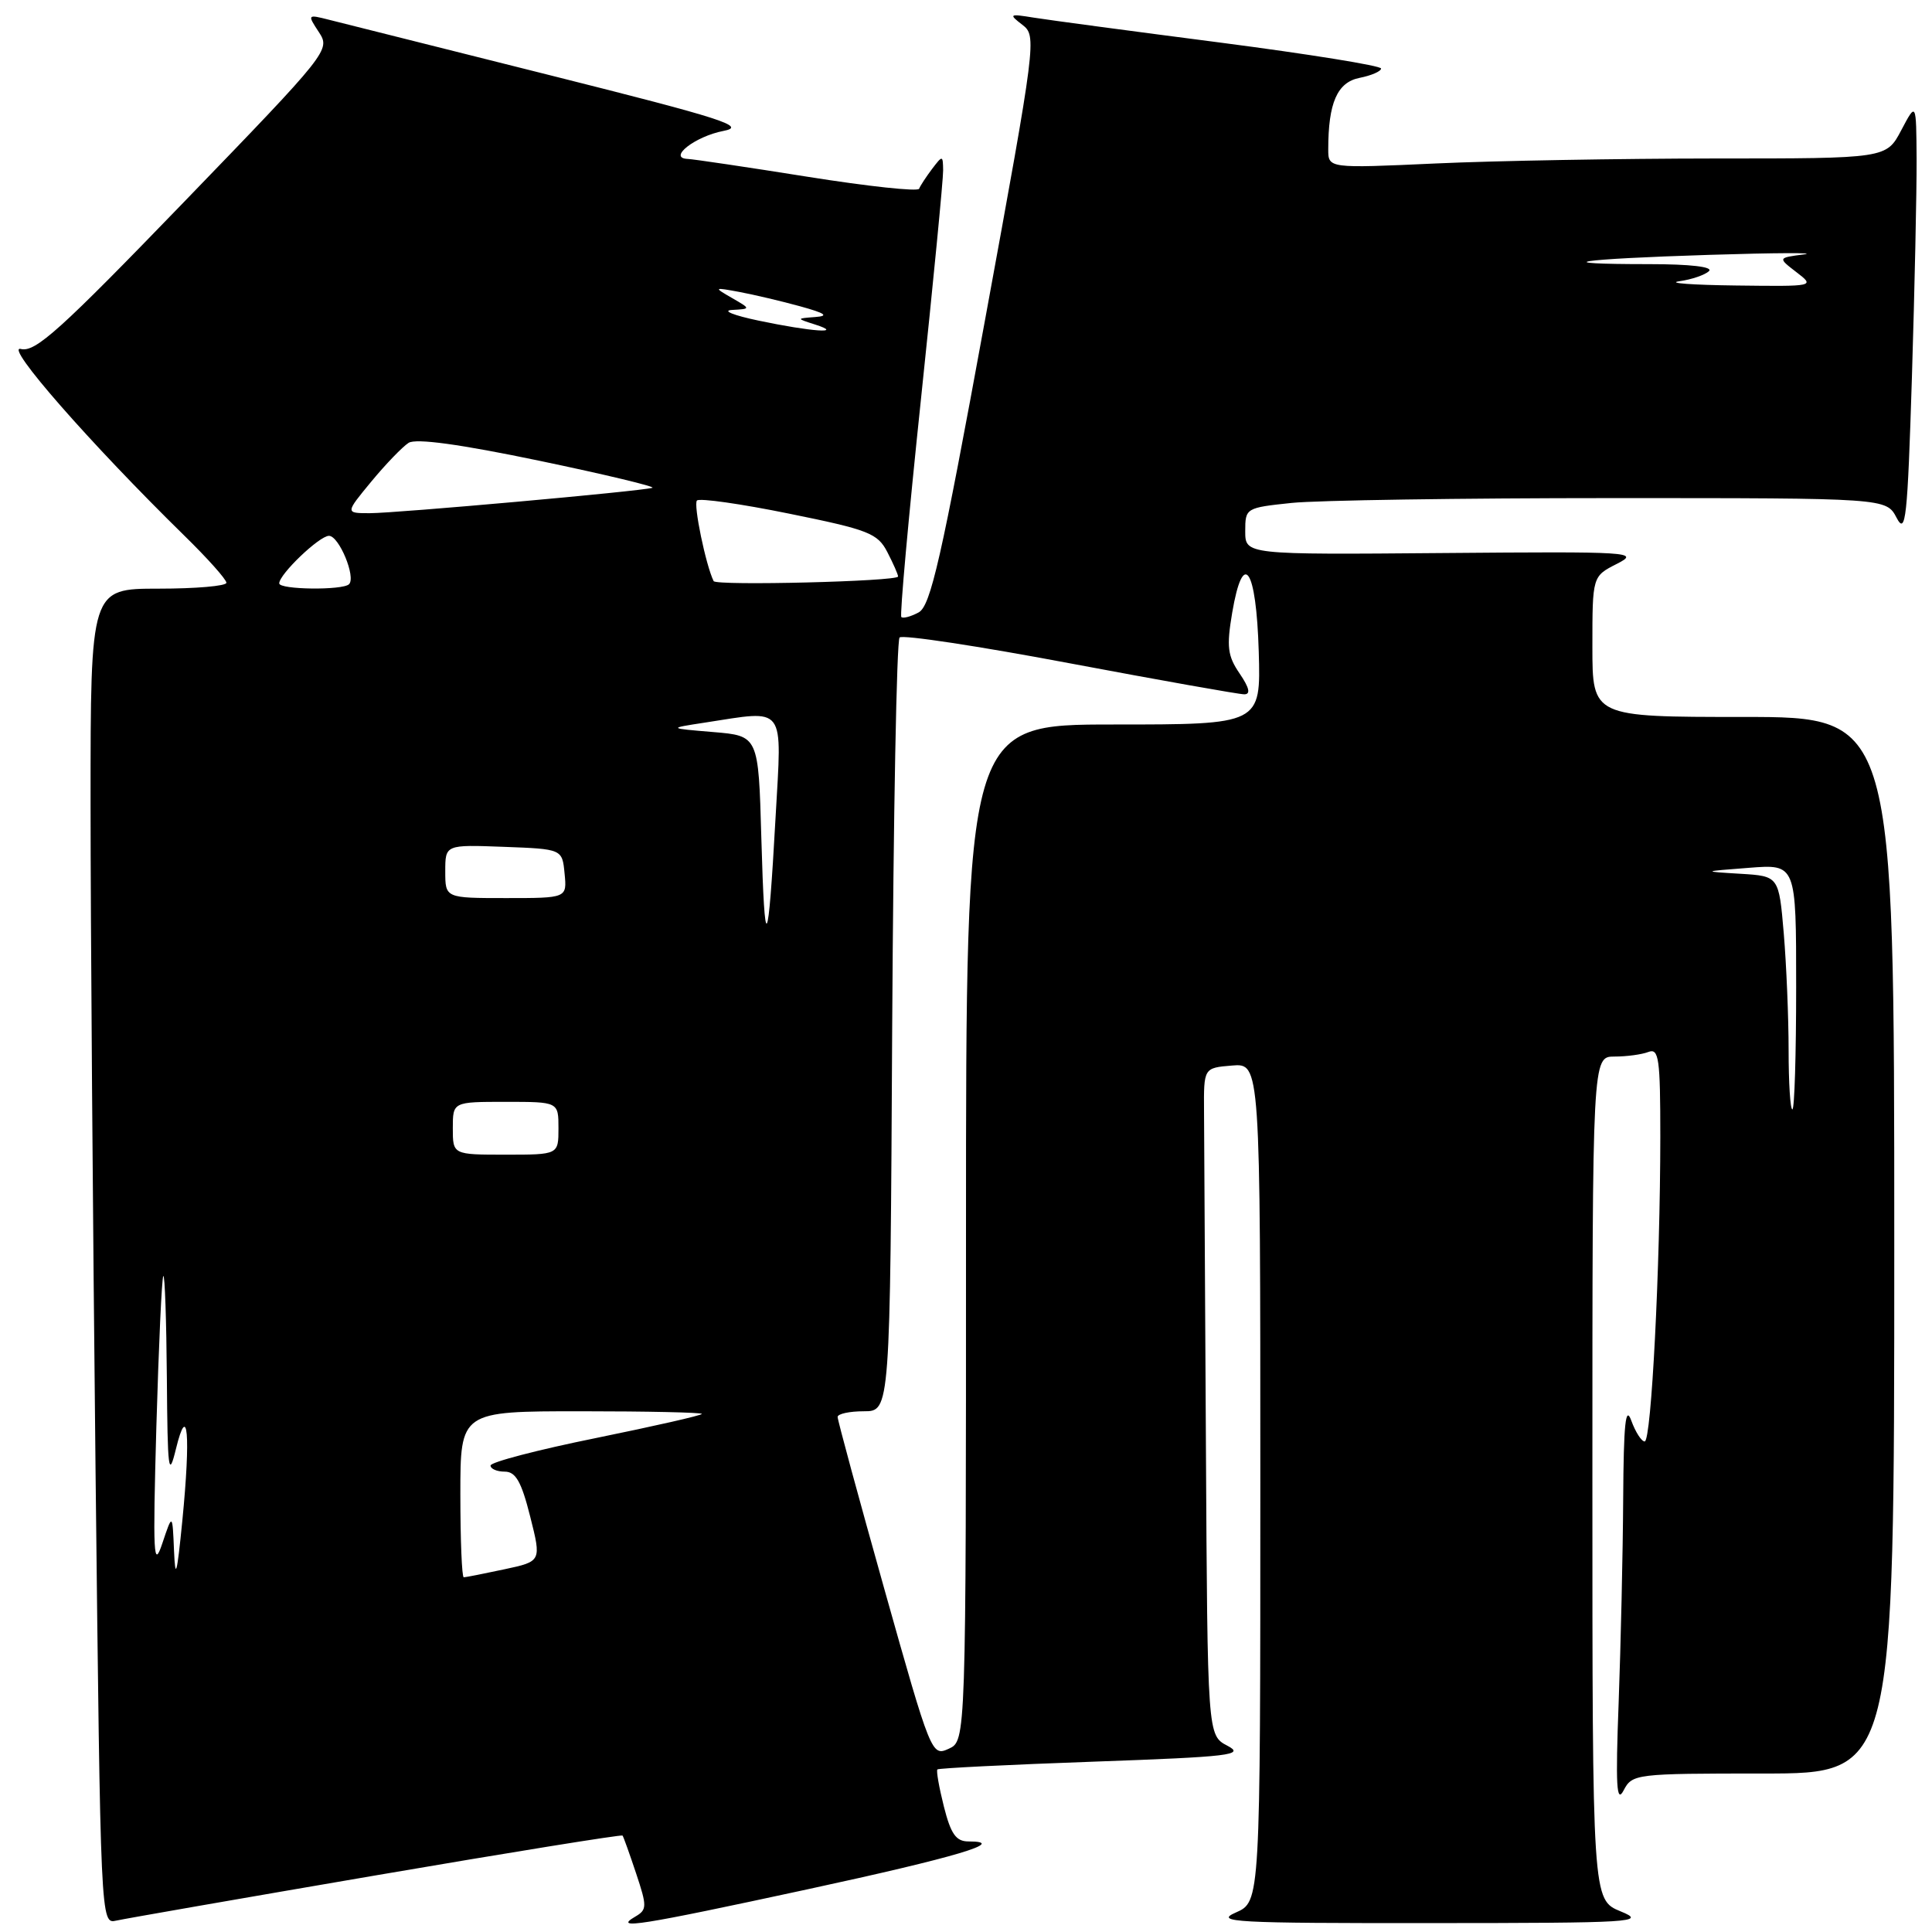 <?xml version="1.0" encoding="UTF-8" standalone="no"?>
<!DOCTYPE svg PUBLIC "-//W3C//DTD SVG 1.1//EN" "http://www.w3.org/Graphics/SVG/1.1/DTD/svg11.dtd" >
<svg xmlns="http://www.w3.org/2000/svg" xmlns:xlink="http://www.w3.org/1999/xlink" version="1.1" viewBox="0 0 256 256">
 <g >
 <path fill="currentColor"
d=" M 49.89 248.48 C 67.70 245.43 82.37 243.07 82.49 243.22 C 82.61 243.37 83.42 245.63 84.29 248.24 C 85.75 252.62 85.74 253.05 84.18 253.96 C 81.16 255.72 84.72 255.16 106.97 250.35 C 126.73 246.08 133.71 244.00 128.32 244.00 C 126.68 244.00 125.99 243.02 125.07 239.38 C 124.43 236.84 124.04 234.62 124.21 234.46 C 124.37 234.29 133.68 233.83 144.89 233.43 C 163.10 232.78 164.99 232.55 162.64 231.32 C 160.00 229.94 160.00 229.94 159.79 191.47 C 159.67 170.31 159.56 150.41 159.54 147.25 C 159.50 141.50 159.50 141.50 163.25 141.19 C 167.00 140.88 167.00 140.88 167.00 196.44 C 167.00 251.99 167.00 251.99 163.75 253.42 C 160.85 254.69 163.59 254.84 189.50 254.82 C 216.57 254.81 218.25 254.70 214.75 253.27 C 211.00 251.73 211.00 251.73 211.00 195.86 C 211.00 140.00 211.00 140.00 213.92 140.00 C 215.52 140.00 217.55 139.73 218.42 139.39 C 219.81 138.86 220.00 140.24 220.00 150.64 C 219.99 167.93 218.81 191.00 217.93 191.00 C 217.51 191.00 216.71 189.76 216.16 188.25 C 215.40 186.15 215.14 188.60 215.08 198.59 C 215.04 205.79 214.76 217.94 214.48 225.59 C 214.06 236.62 214.20 239.03 215.13 237.25 C 216.28 235.05 216.68 235.00 233.65 235.00 C 251.00 235.00 251.00 235.00 251.00 165.00 C 251.00 95.00 251.00 95.00 231.00 95.00 C 211.00 95.00 211.00 95.00 211.00 85.68 C 211.00 76.36 211.00 76.36 214.25 74.71 C 217.34 73.14 216.23 73.07 191.25 73.28 C 165.00 73.50 165.00 73.50 165.00 70.39 C 165.00 67.32 165.07 67.28 171.15 66.64 C 174.53 66.29 193.64 66.00 213.61 66.00 C 249.94 66.00 249.94 66.00 251.31 68.61 C 252.52 70.93 252.75 68.81 253.34 49.95 C 253.70 38.25 253.98 25.26 253.96 21.09 C 253.91 13.50 253.91 13.50 251.93 17.25 C 249.95 21.00 249.95 21.00 227.23 21.00 C 214.73 21.01 198.09 21.30 190.25 21.66 C 176.00 22.31 176.00 22.31 176.00 19.78 C 176.00 13.63 177.19 10.91 180.14 10.32 C 181.71 10.01 183.00 9.45 183.00 9.08 C 183.00 8.71 173.44 7.17 161.75 5.65 C 150.06 4.14 138.93 2.65 137.00 2.34 C 133.73 1.81 133.63 1.87 135.46 3.28 C 137.39 4.76 137.31 5.38 130.51 42.46 C 124.71 74.13 123.31 80.30 121.72 81.15 C 120.68 81.71 119.65 81.98 119.43 81.76 C 119.21 81.55 120.38 68.61 122.02 53.01 C 123.66 37.41 124.99 23.72 124.97 22.57 C 124.94 20.56 124.90 20.55 123.50 22.39 C 122.72 23.43 121.94 24.61 121.79 25.01 C 121.63 25.41 114.97 24.69 107.00 23.42 C 99.03 22.15 91.88 21.09 91.13 21.06 C 88.42 20.95 92.08 18.08 95.85 17.35 C 99.00 16.75 95.87 15.74 73.00 10.00 C 58.42 6.35 45.19 3.02 43.60 2.62 C 40.73 1.89 40.71 1.91 42.26 4.27 C 43.80 6.62 43.56 6.91 24.41 26.73 C 7.96 43.76 4.67 46.73 2.76 46.24 C 0.48 45.65 11.99 58.79 24.42 70.97 C 27.49 73.97 30.00 76.78 30.00 77.22 C 30.00 77.65 25.95 78.00 21.00 78.00 C 12.00 78.00 12.00 78.00 12.00 106.34 C 12.00 121.92 12.30 161.73 12.66 194.81 C 13.33 254.96 13.33 254.96 15.41 254.49 C 16.56 254.23 32.07 251.53 49.89 248.48 Z  M 117.20 210.63 C 113.78 198.46 110.98 188.16 110.99 187.75 C 111.00 187.34 112.56 187.00 114.47 187.00 C 117.95 187.00 117.95 187.00 118.22 136.08 C 118.38 108.08 118.81 84.85 119.20 84.47 C 119.58 84.08 129.73 85.62 141.75 87.89 C 153.77 90.15 164.17 92.00 164.87 92.00 C 165.74 92.00 165.55 91.15 164.26 89.25 C 162.66 86.91 162.51 85.70 163.27 81.20 C 164.72 72.66 166.46 75.20 166.79 86.33 C 167.07 96.00 167.07 96.00 147.54 96.00 C 128.00 96.00 128.00 96.00 128.00 163.34 C 128.00 230.68 128.00 230.68 125.71 231.72 C 123.46 232.75 123.35 232.49 117.20 210.63 Z  M 23.06 205.50 C 22.85 200.50 22.85 200.50 21.51 204.50 C 20.34 208.01 20.24 206.13 20.72 189.00 C 21.03 178.28 21.44 169.31 21.64 169.08 C 21.84 168.85 22.05 174.93 22.11 182.58 C 22.20 194.89 22.34 195.98 23.31 192.00 C 24.88 185.58 25.28 190.08 24.16 201.50 C 23.45 208.67 23.23 209.48 23.06 205.50 Z  M 61.00 198.00 C 61.00 187.00 61.00 187.00 77.00 187.00 C 85.80 187.00 93.00 187.16 93.00 187.35 C 93.00 187.54 86.70 188.97 79.00 190.54 C 71.30 192.10 65.00 193.74 65.00 194.19 C 65.00 194.63 65.84 195.00 66.88 195.00 C 68.33 195.00 69.09 196.33 70.25 200.94 C 71.75 206.89 71.75 206.89 66.83 207.94 C 64.12 208.52 61.70 209.00 61.45 209.00 C 61.20 209.00 61.00 204.05 61.00 198.00 Z  M 60.00 149.50 C 60.00 146.00 60.00 146.00 67.00 146.00 C 74.00 146.00 74.00 146.00 74.00 149.50 C 74.00 153.00 74.00 153.00 67.00 153.00 C 60.00 153.00 60.00 153.00 60.00 149.50 Z  M 237.00 139.15 C 237.00 134.83 236.71 127.88 236.36 123.70 C 235.71 116.09 235.71 116.09 230.61 115.78 C 225.50 115.47 225.50 115.47 231.75 114.99 C 238.00 114.50 238.00 114.50 238.00 130.75 C 238.00 139.69 237.78 147.00 237.50 147.00 C 237.22 147.00 237.00 143.47 237.00 139.15 Z  M 100.88 111.00 C 100.50 97.50 100.50 97.50 94.50 97.00 C 88.50 96.50 88.50 96.50 93.39 95.75 C 104.26 94.08 103.61 93.23 102.77 108.25 C 101.77 126.28 101.33 126.91 100.88 111.00 Z  M 59.00 115.46 C 59.00 111.92 59.00 111.92 66.75 112.21 C 74.50 112.50 74.50 112.50 74.81 115.75 C 75.13 119.00 75.13 119.00 67.06 119.00 C 59.00 119.00 59.00 119.00 59.00 115.46 Z  M 37.00 77.30 C 37.00 76.09 42.32 71.00 43.59 71.00 C 44.92 71.00 47.19 76.47 46.25 77.41 C 45.42 78.24 37.00 78.14 37.00 77.30 Z  M 94.56 77.00 C 93.53 74.92 91.85 66.82 92.35 66.32 C 92.69 65.98 98.19 66.76 104.56 68.06 C 115.11 70.20 116.29 70.66 117.58 73.16 C 118.36 74.67 119.00 76.12 119.00 76.39 C 119.00 77.04 94.88 77.64 94.56 77.00 Z  M 49.20 63.81 C 51.11 61.50 53.33 59.20 54.14 58.68 C 55.12 58.06 60.95 58.86 71.50 61.06 C 80.23 62.88 86.96 64.50 86.44 64.64 C 84.87 65.10 52.48 68.00 49.00 68.00 C 45.74 68.00 45.74 68.00 49.20 63.81 Z  M 100.50 42.48 C 97.20 41.79 95.62 41.15 97.00 41.07 C 99.50 40.93 99.50 40.93 97.00 39.49 C 94.54 38.07 94.55 38.05 98.00 38.69 C 99.92 39.05 103.53 39.90 106.00 40.58 C 109.40 41.52 109.89 41.87 108.00 42.01 C 105.50 42.20 105.50 42.20 108.00 43.00 C 111.96 44.27 107.53 43.96 100.50 42.48 Z  M 222.50 37.27 C 224.15 37.04 225.93 36.43 226.45 35.92 C 227.03 35.36 223.97 35.00 218.53 35.00 C 204.55 35.00 208.95 34.32 226.50 33.77 C 235.30 33.49 240.94 33.47 239.03 33.71 C 235.56 34.16 235.56 34.16 238.03 36.06 C 240.50 37.96 240.50 37.96 230.00 37.83 C 224.22 37.76 220.85 37.51 222.50 37.27 Z "/>
</g>
</svg>